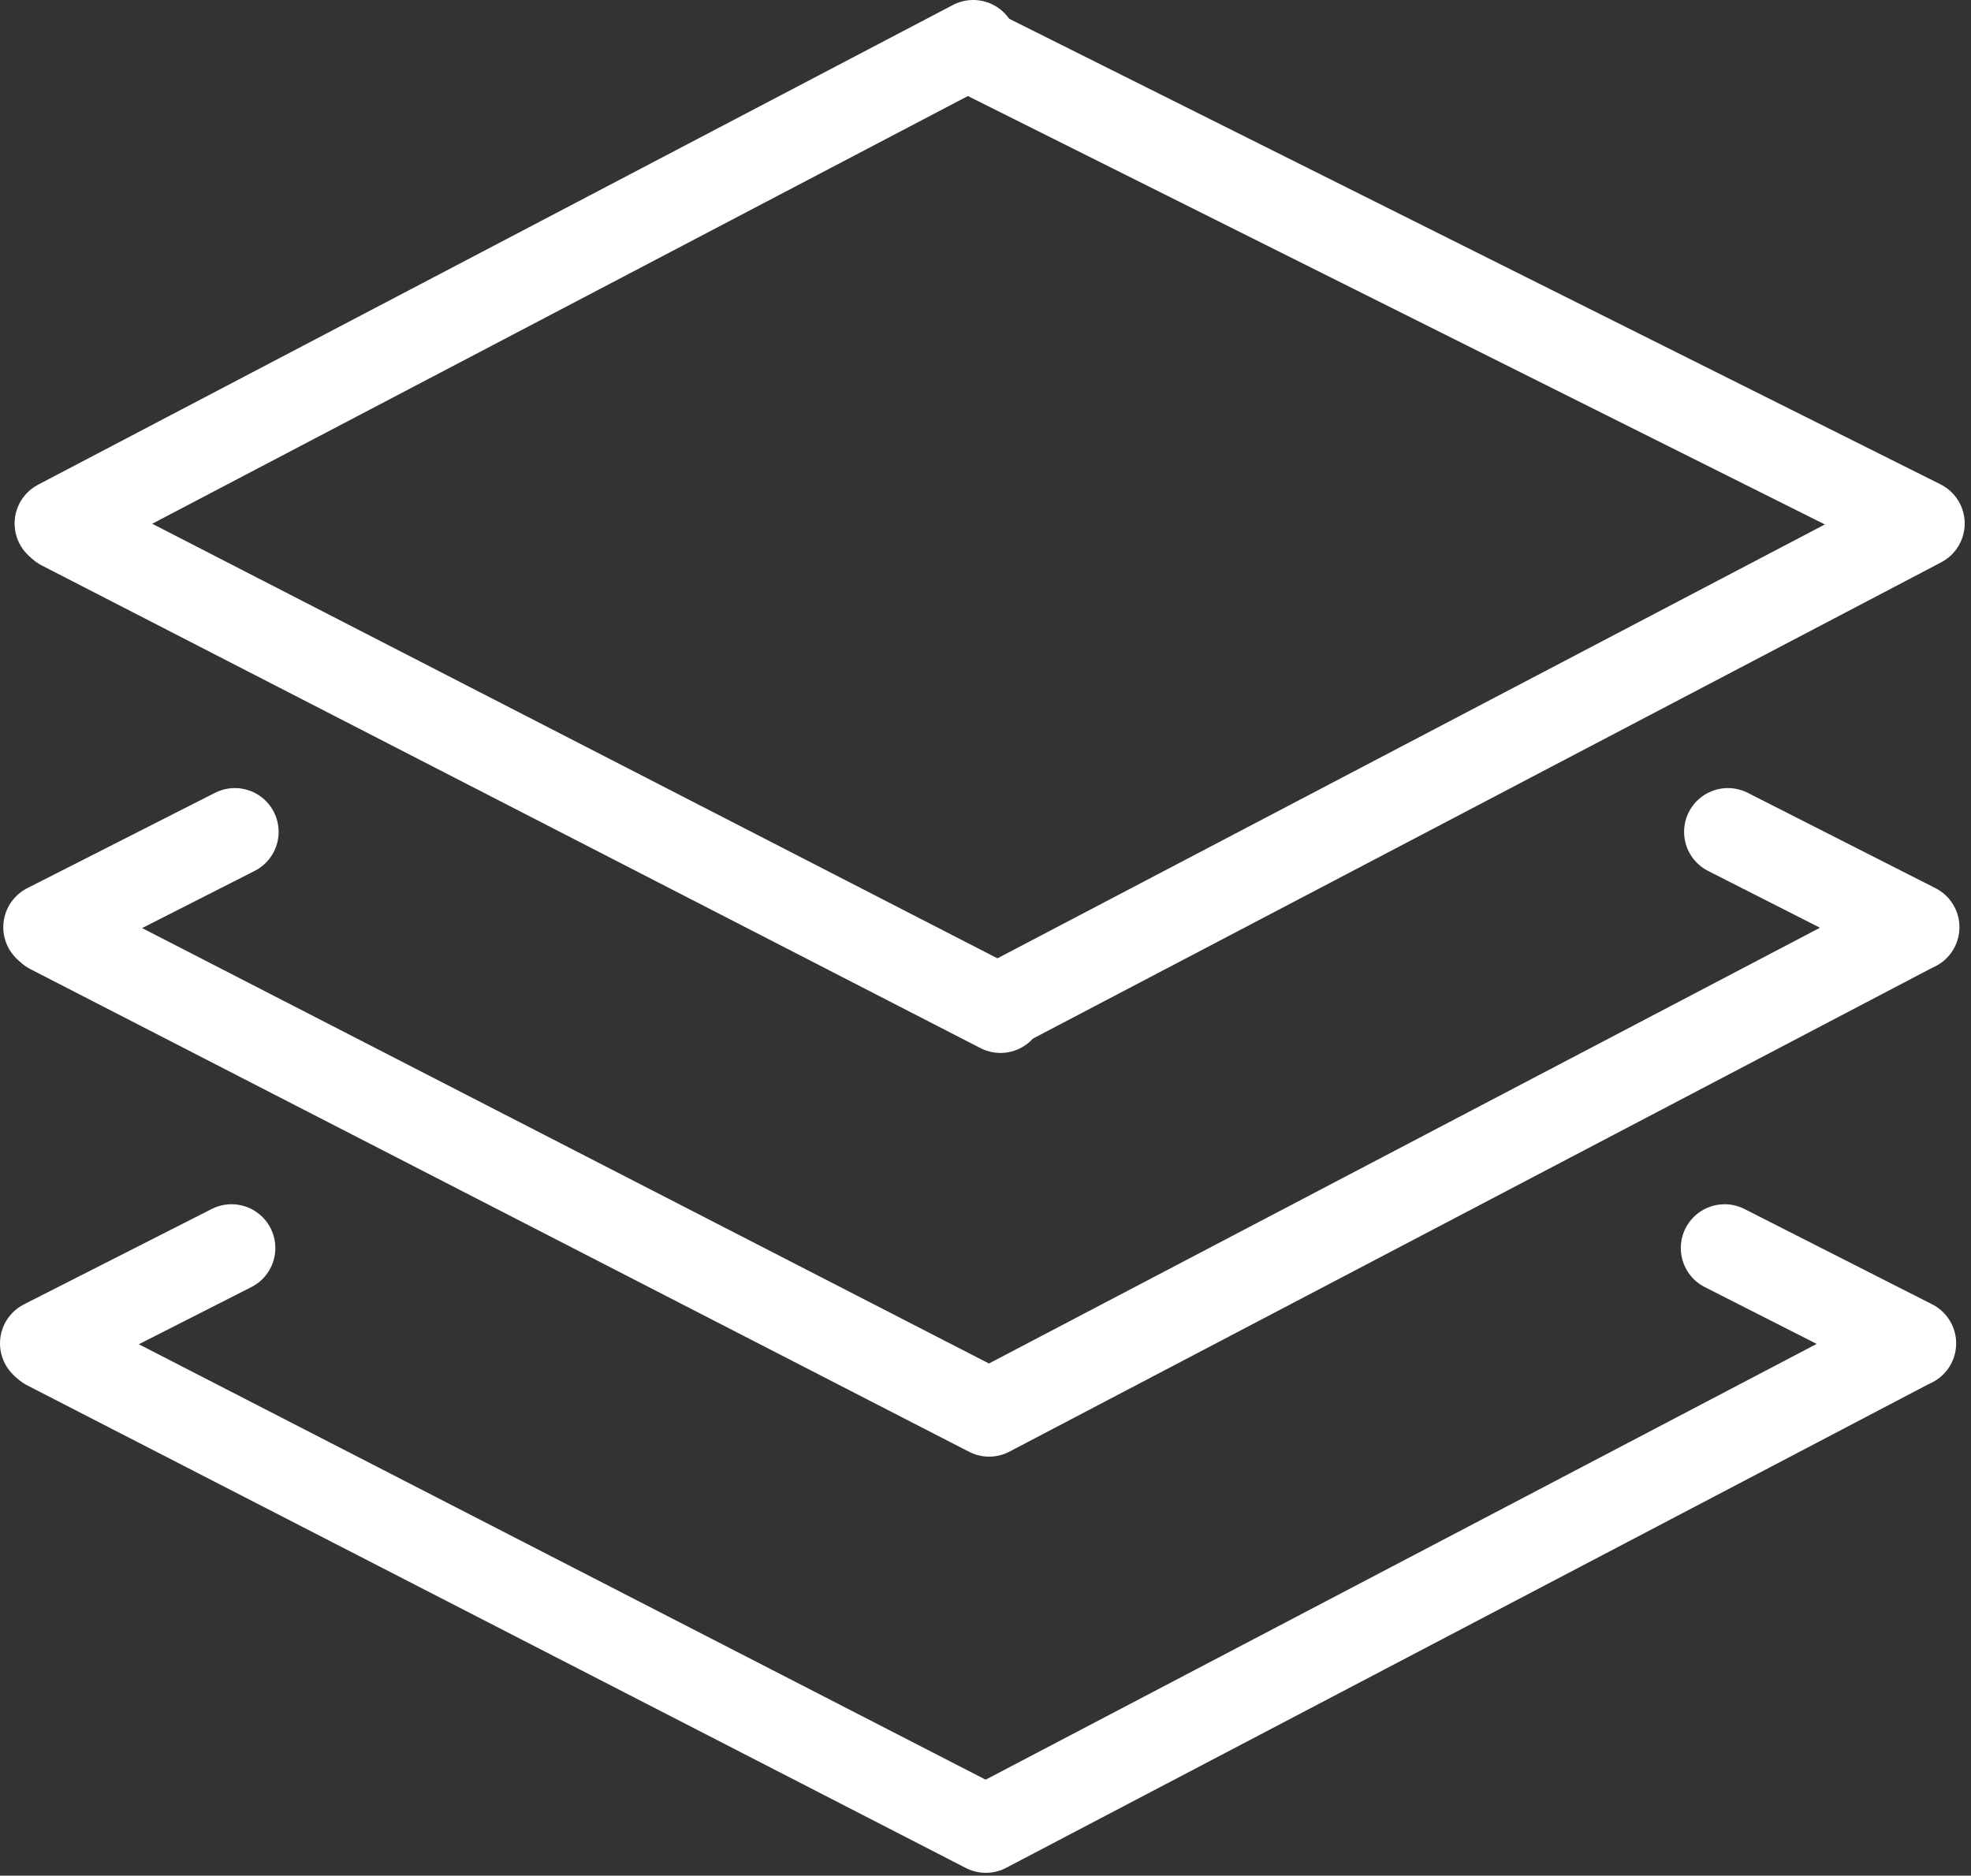 <svg width="270" height="257" viewBox="0 0 270 257" fill="none" xmlns="http://www.w3.org/2000/svg">
<rect x="0" y="0" width="270" height="257" fill="#333333" stroke="none"/>
<path d="M137.051 137.861L262.368 72.135" stroke="white" stroke-width="12" stroke-linecap="round"/>
<path d="M8 71.726L133.317 6" stroke="white" stroke-width="12" stroke-linecap="round"/>
<path d="M8.456 72.133L137.051 138.268" stroke="white" stroke-width="12" stroke-linecap="round"/>
<path d="M133.317 6.816L263.137 71.727" stroke="white" stroke-width="12" stroke-linecap="round"/>
<path d="M136.27 193.176L261.587 127.45" stroke="white" stroke-width="12" stroke-linecap="round"/>
<path d="M6.905 127.447L135.501 193.582" stroke="white" stroke-width="12" stroke-linecap="round"/>
<path d="M236.697 113.978L262.416 127.04" stroke="white" stroke-width="12" stroke-linecap="round"/>
<path d="M6.45 127.042L32.168 113.977" stroke="white" stroke-width="12" stroke-linecap="round"/>
<path d="M135.82 250.198L261.137 184.472" stroke="white" stroke-width="12" stroke-linecap="round"/>
<path d="M6.456 184.47L135.051 250.605" stroke="white" stroke-width="12" stroke-linecap="round"/>
<path d="M236.248 171L261.967 184.063" stroke="white" stroke-width="12" stroke-linecap="round"/>
<path d="M6 184.064L31.718 171" stroke="white" stroke-width="12" stroke-linecap="round"/>
</svg>
